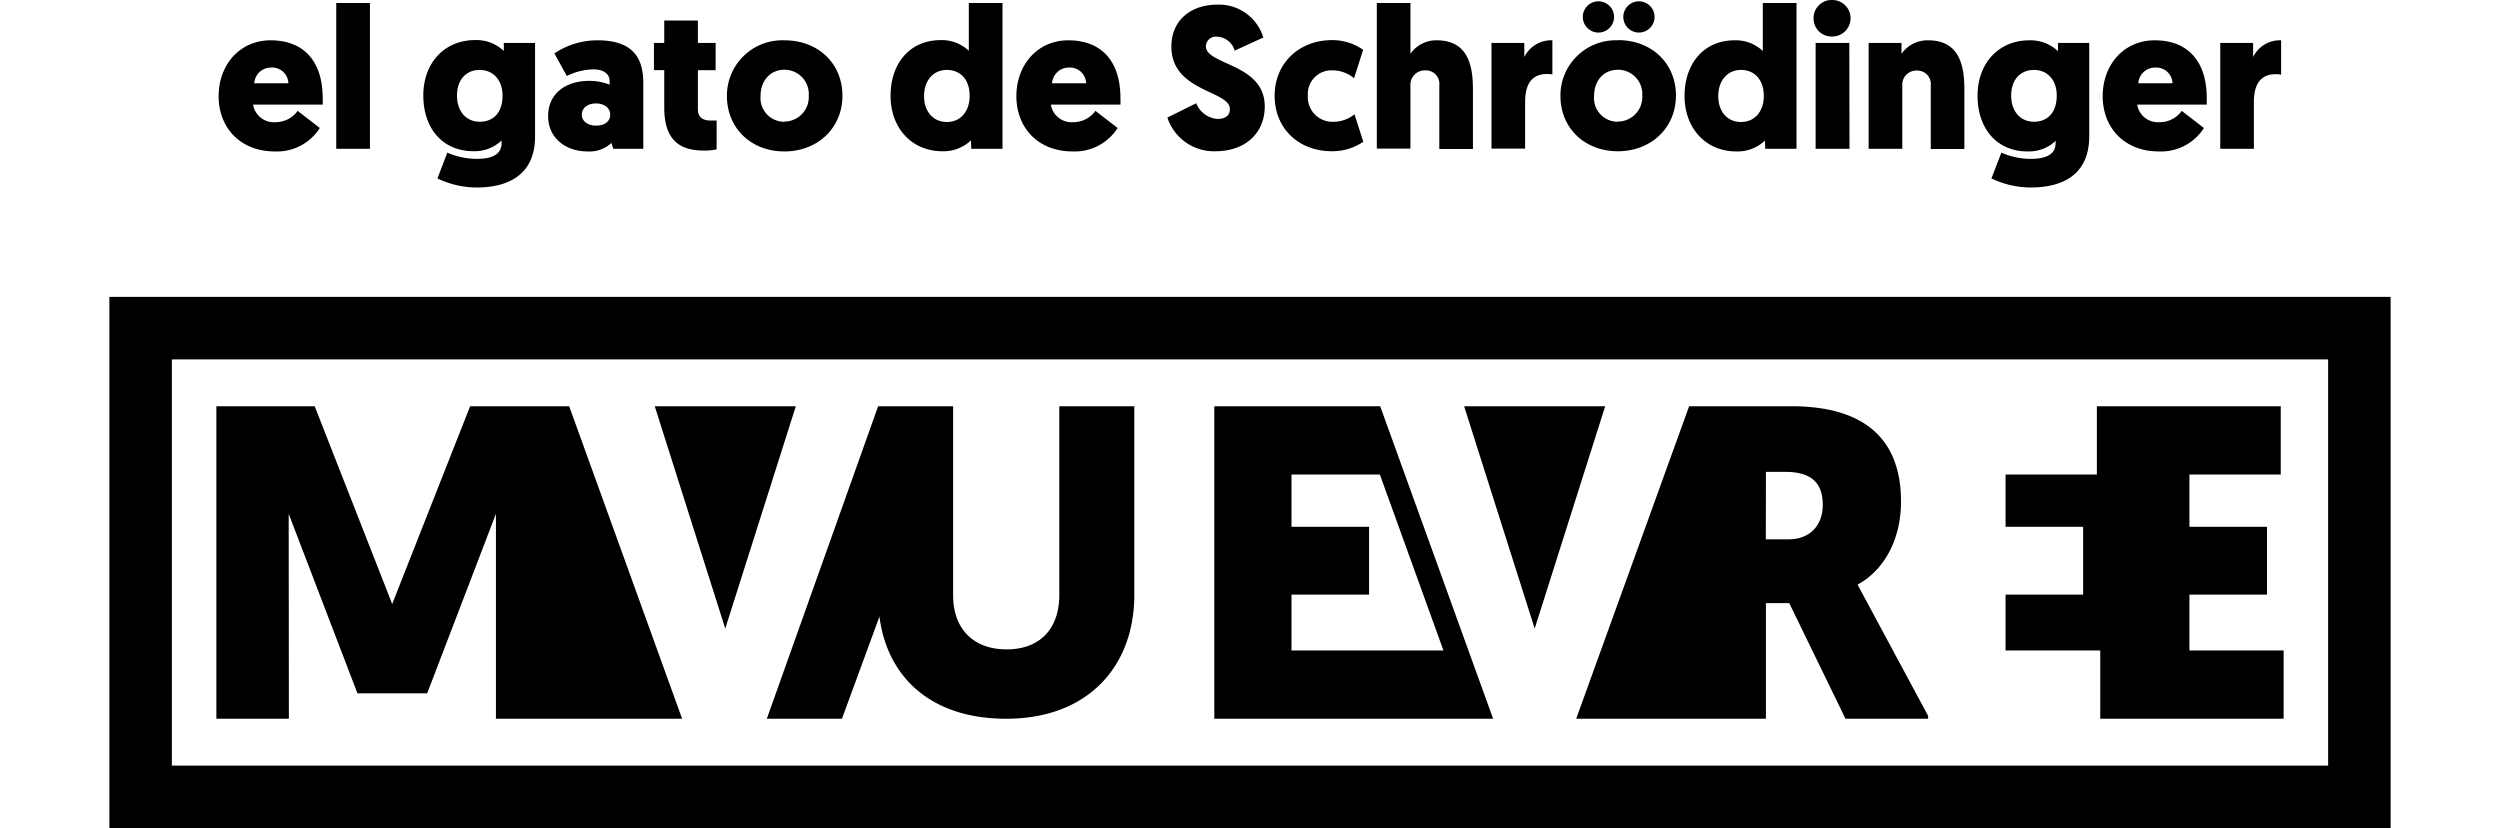 <svg xmlns="http://www.w3.org/2000/svg" viewBox="0 0 365 132.5" width="400px">
	<title>Gato de Schrödinger – Derian Castillo</title>
	<path fill="currentColor" d="M0,47.5v85H365v-85Zm355,75H10v-65H355ZM105.19,115,123,65h12V95.27c0,5.33,3.23,8.63,8.56,8.63s8.43-3.3,8.43-8.7V65h12V95.2a23.31,23.31,0,0,1-.25,3.49c-1.38,9.66-8.61,16.31-20.25,16.31-11.88,0-19-6.49-20.28-16.34l-6,16.34Zm213.35-10.93H303.39V95.14H315.8V84.29H303.39V75.93H318V65h29.42V75.93H332.81v8.36h12.41V95.14H332.81v8.93h15.07V115H318.54ZM28.72,115H17.12V65H32.85l12.4,31.64L57.72,65H73.57l18.07,50H61.85V82.21l-11,28.72H39.69l-11-28.72Zm69.82-14.43L87.26,65h22.57ZM203.33,65H176.79v50H221.4Zm10.12,39.07H189.14V95.14h12.41V84.29H189.14V75.93h14.14ZM265.05,115V96.5h3.73l9,18.5H291v-.46l-11.29-21c4.59-2.5,6.95-7.71,6.95-13.21C286.7,70.43,281,65,269.14,65H252.76l-18.07,50Zm0-39.5h3.09c4.44,0,6,2,6,5.29s-2.08,5.5-5.45,5.5h-3.66Zm-37,25.07L216.76,65h22.57Z"></path>
	<path fill="currentColor" d="M23,16.74a3.36,3.36,0,0,0,3.58,2.81,4.37,4.37,0,0,0,3.55-1.81l3.54,2.74a8.09,8.09,0,0,1-7.19,3.75c-5.58,0-9-3.84-9-8.84s3.36-8.94,8.32-8.94c5.39,0,8.33,3.45,8.33,9.23a9.93,9.93,0,0,1,0,1.06Zm.16-3.42h5.48a2.59,2.59,0,0,0-2.74-2.51A2.68,2.68,0,0,0,23.18,13.32ZM36.3.48h5.39V23.81H36.3Zm26.45,22a6.23,6.23,0,0,1-4.52,1.71c-4.9,0-8-3.65-8-8.91s3.42-8.87,8.3-8.87a6.39,6.39,0,0,1,4.58,1.74V6.87h5v14.9C68.14,28,63.78,30,58.75,30a14.63,14.63,0,0,1-6.26-1.45l1.58-4.13a11.75,11.75,0,0,0,4.68,1c2,0,4-.45,4-2.51ZM59.24,11.19c-2.17,0-3.62,1.58-3.62,4.1s1.45,4.19,3.65,4.19,3.64-1.51,3.64-4.19C62.91,13,61.56,11.19,59.24,11.19Zm17.54,1.75a8.61,8.61,0,0,1,3.26.61v-.61c0-1-.84-1.84-2.58-1.84a9.83,9.83,0,0,0-4.26,1.06l-2-3.61a12.3,12.3,0,0,1,6.9-2.1c5.84,0,7.33,3,7.33,6.87V23.81H80.62l-.29-.94a5.15,5.15,0,0,1-3.84,1.36c-3.32,0-6.29-2-6.29-5.68C70.2,15.16,72.78,12.94,76.78,12.94Zm1.1,7.16c1.29,0,2.25-.62,2.25-1.75s-1-1.8-2.29-1.8-2.25.71-2.25,1.8S76.62,20.1,77.88,20.1ZM94.16,6.87H97v4.36H94.16v6.22c0,1.49,1,1.84,2.1,1.84.29,0,.55,0,.9,0v4.61a8.81,8.81,0,0,1-2.06.19c-4,0-6.32-1.83-6.32-6.87v-6H87.13V6.87h1.65V3.29h5.38ZM108,6.45c5.45,0,9.29,3.74,9.29,8.87s-3.94,8.91-9.29,8.91-9.19-3.75-9.19-8.84A8.85,8.85,0,0,1,108,6.45Zm0,13a3.92,3.92,0,0,0,3.9-4.16,3.88,3.88,0,0,0-3.9-4.13c-2.23,0-3.81,1.71-3.81,4.2A3.79,3.79,0,0,0,108,19.48Zm29.86,3a6.34,6.34,0,0,1-4.58,1.75c-4.87,0-8.29-3.68-8.29-8.88s3.1-8.9,8-8.9a6.26,6.26,0,0,1,4.52,1.71V.48h5.39V23.81h-5ZM134,11.19c-2.2,0-3.65,1.71-3.65,4.2s1.49,4.13,3.65,4.13c2.32,0,3.64-1.87,3.64-4.13C137.67,12.71,136.16,11.19,134,11.19Zm16.64,5.55a3.36,3.36,0,0,0,3.58,2.81,4.37,4.37,0,0,0,3.55-1.81l3.55,2.74a8.13,8.13,0,0,1-7.2,3.75c-5.58,0-9-3.84-9-8.84s3.36-8.94,8.32-8.94c5.39,0,8.33,3.45,8.33,9.23a9.93,9.93,0,0,1,0,1.06Zm.16-3.42h5.48a2.59,2.59,0,0,0-2.74-2.51A2.68,2.68,0,0,0,150.83,13.32ZM184.63,6l-4.58,2.1a3.06,3.06,0,0,0-2.84-2.23,1.59,1.59,0,0,0-1.77,1.52c0,3.06,9.42,2.74,9.42,9.64,0,4.17-3,7.17-7.91,7.17a7.84,7.84,0,0,1-7.67-5.39l4.61-2.29a4,4,0,0,0,3.39,2.51c1.32,0,2-.58,2-1.58,0-3-9.36-2.74-9.36-10,0-4.07,2.94-6.71,7.42-6.71A7.41,7.41,0,0,1,184.63,6Zm14.58,12.26,1.42,4.42a8.85,8.85,0,0,1-5,1.52c-5.39,0-9.19-3.68-9.19-8.88s3.93-8.9,9.16-8.9a8.54,8.54,0,0,1,5,1.55l-1.45,4.55a5.33,5.33,0,0,0-3.39-1.26,3.77,3.77,0,0,0-4,4A3.94,3.94,0,0,0,196,19.48,5.28,5.28,0,0,0,199.21,18.29Zm13.58-4.58a2.16,2.16,0,0,0-2.23-2.42,2.3,2.3,0,0,0-2.39,2.42v10.1h-5.38V.48h5.38V8.61a5,5,0,0,1,4.2-2.16c5.29,0,5.8,4.52,5.8,8v9.39h-5.38Zm18.09-1.77a4.83,4.83,0,0,0-.87-.07c-2.62,0-3.49,1.9-3.49,4.45v7.49h-5.38V6.87h5.25V9.13a4.77,4.77,0,0,1,4.49-2.68Zm10.48-5.49c5.45,0,9.29,3.74,9.29,8.87s-3.94,8.91-9.29,8.91-9.19-3.75-9.19-8.84A8.85,8.85,0,0,1,241.36,6.45Zm-5.61-3.71a2.48,2.48,0,0,1,5,0,2.48,2.48,0,1,1-5,0Zm5.61,16.74a3.92,3.92,0,0,0,3.9-4.16,3.88,3.88,0,0,0-3.9-4.13c-2.23,0-3.81,1.71-3.81,4.2A3.79,3.79,0,0,0,241.36,19.48Zm.87-16.74a2.49,2.49,0,0,1,5,0,2.49,2.49,0,1,1-5,0ZM264.9,22.48a6.34,6.34,0,0,1-4.58,1.75c-4.87,0-8.29-3.68-8.29-8.88s3.1-8.9,8-8.9a6.28,6.28,0,0,1,4.52,1.71V.48h5.39V23.81h-5Zm-3.84-11.29c-2.19,0-3.64,1.71-3.64,4.2s1.48,4.13,3.64,4.13c2.33,0,3.65-1.87,3.65-4.13C264.71,12.71,263.19,11.19,261.06,11.19Zm11.61-8.25a2.89,2.89,0,0,1,3-2.94,2.92,2.92,0,1,1,0,5.84A2.88,2.88,0,0,1,272.67,2.94Zm5.75,20.87H273V6.87h5.39Zm13-10.1a2.16,2.16,0,0,0-2.23-2.42,2.25,2.25,0,0,0-2.32,2.42v10.1h-5.39V6.87h5.26V8.61A5.07,5.07,0,0,1,291,6.45c5.29,0,5.8,4.52,5.8,8v9.39h-5.38Zm20,8.81a6.22,6.22,0,0,1-4.51,1.71c-4.91,0-8-3.65-8-8.91s3.42-8.87,8.29-8.87a6.39,6.39,0,0,1,4.58,1.74V6.87h5v14.9c0,6.26-4.35,8.23-9.39,8.23a14.67,14.67,0,0,1-6.26-1.45l1.59-4.13a11.64,11.64,0,0,0,4.67,1c2,0,4-.45,4-2.51Zm-3.51-11.33c-2.16,0-3.62,1.58-3.62,4.1s1.46,4.19,3.65,4.19,3.64-1.51,3.64-4.19C311.6,13,310.25,11.19,307.93,11.19Zm16.54,5.55a3.36,3.36,0,0,0,3.58,2.81,4.36,4.36,0,0,0,3.55-1.81l3.55,2.74a8.13,8.13,0,0,1-7.2,3.75c-5.58,0-9-3.84-9-8.84s3.36-8.94,8.33-8.94c5.38,0,8.32,3.45,8.32,9.23,0,.32,0,.68,0,1.06Zm.16-3.42h5.49a2.6,2.6,0,0,0-2.75-2.51A2.68,2.68,0,0,0,324.63,13.32Zm22.87-1.38a4.74,4.74,0,0,0-.87-.07c-2.62,0-3.49,1.9-3.49,4.45v7.49h-5.38V6.87H343V9.13a4.75,4.75,0,0,1,4.48-2.68Z"></path>
</svg>